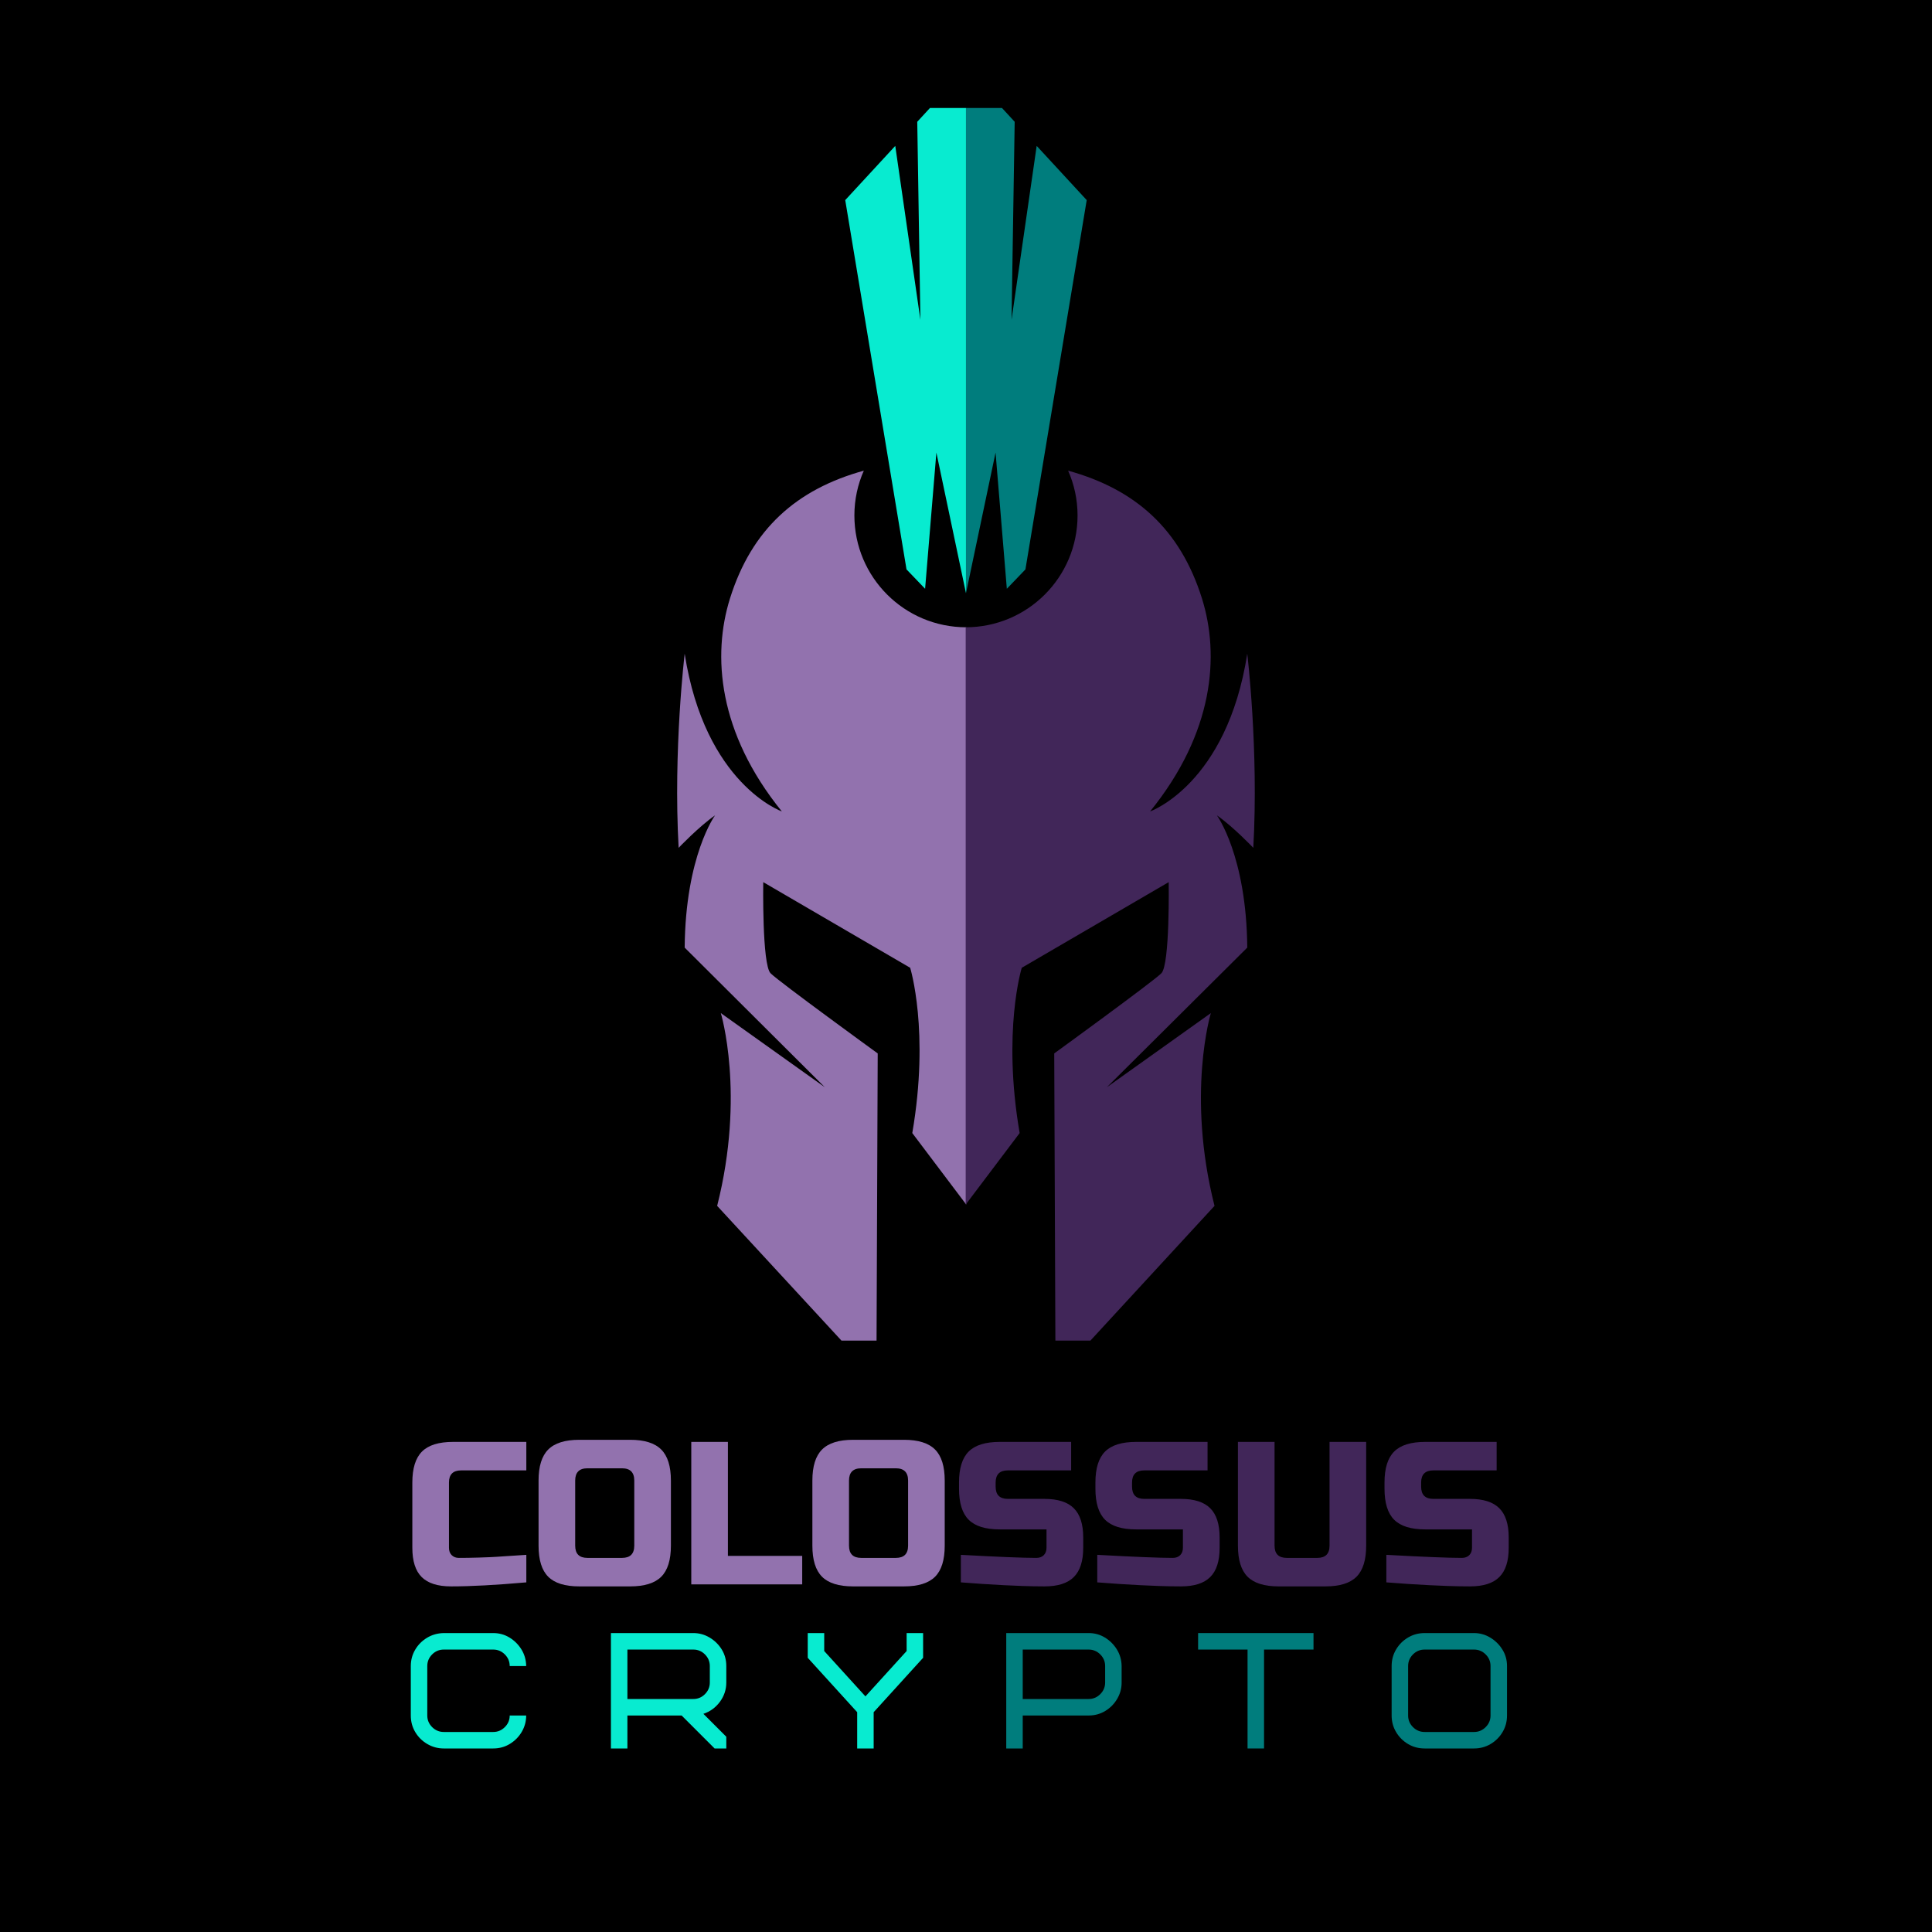 <svg xmlns="http://www.w3.org/2000/svg" xmlns:xlink="http://www.w3.org/1999/xlink" width="500" zoomAndPan="magnify" viewBox="0 0 375 375" height="500" preserveAspectRatio="xMidYMid meet" version="1.0"><defs><g/><clipPath id="9e1287948a"><path d="M 164 20.957 L 188 20.957 L 188 116 L 164 116 Z M 164 20.957 " clip-rule="nonzero"/></clipPath><clipPath id="787a7d1c5f"><path d="M 187 20.957 L 211 20.957 L 211 116 L 187 116 Z M 187 20.957 " clip-rule="nonzero"/></clipPath><clipPath id="5cbb7421b3"><path d="M 131 91 L 188 91 L 188 260.207 L 131 260.207 Z M 131 91 " clip-rule="nonzero"/></clipPath><clipPath id="c49870cae2"><path d="M 187 91 L 244 91 L 244 260.207 L 187 260.207 Z M 187 91 " clip-rule="nonzero"/></clipPath></defs><rect x="-37.5" width="450" fill="#ffffff" y="-37.5" height="450" fill-opacity="1"/><rect x="-37.5" width="450" fill="#000000" y="-37.5" height="450" fill-opacity="1"/><g clip-path="url(#9e1287948a)"><path fill="#08ebd0" d="M 187.496 13.367 L 178.039 23.637 L 178.648 62.07 L 173.77 28.316 L 164.059 38.84 L 175.953 110.52 L 179.562 114.281 L 181.75 87.848 L 187.496 115.148 Z M 187.496 13.367 " fill-opacity="1" fill-rule="evenodd"/></g><g clip-path="url(#787a7d1c5f)"><path fill="#007d7d" d="M 187.496 13.367 L 196.949 23.637 L 196.34 62.07 L 201.219 28.316 L 210.93 38.84 L 199.035 110.52 L 195.426 114.281 L 193.238 87.848 L 187.496 115.148 Z M 187.496 13.367 " fill-opacity="1" fill-rule="evenodd"/></g><g clip-path="url(#5cbb7421b3)"><path fill="#9272ae" d="M 141.688 116.164 C 138.23 127.195 139.352 142.191 151.754 157.496 C 151.754 157.496 136.859 152.258 132.895 126.891 C 132.895 126.891 130.656 145.496 131.723 164.562 C 131.723 164.562 135.641 160.445 138.793 158.258 C 138.793 158.258 133.047 166.086 132.895 183.93 L 160.094 211.027 L 139.91 196.641 C 139.91 196.641 144.688 212.348 139.199 234.059 L 170.109 267.559 L 170.363 204.469 C 170.363 204.469 151.246 190.59 149.57 188.914 C 147.891 187.234 148.145 171.223 148.145 171.223 L 176.664 187.844 C 176.664 187.844 180.477 200.148 177.074 219.926 L 187.547 233.805 L 187.547 121.754 C 175.547 121.754 165.836 112.047 165.836 100.047 C 165.836 96.945 166.496 93.996 167.668 91.355 C 154.602 94.965 145.91 102.691 141.688 116.164 Z M 141.688 116.164 " fill-opacity="1" fill-rule="evenodd"/></g><g clip-path="url(#c49870cae2)"><path fill="#412659" d="M 233.301 116.164 C 236.758 127.195 235.637 142.191 223.234 157.496 C 223.234 157.496 238.129 152.258 242.094 126.891 C 242.094 126.891 244.332 145.496 243.266 164.562 C 243.266 164.562 239.348 160.445 236.195 158.258 C 236.195 158.258 241.941 166.086 242.094 183.93 L 214.844 211.027 L 235.027 196.641 C 235.027 196.641 230.25 212.348 235.738 234.059 L 204.879 267.559 L 204.625 204.469 C 204.625 204.469 223.742 190.59 225.418 188.914 C 227.098 187.234 226.844 171.223 226.844 171.223 L 198.324 187.844 C 198.324 187.844 194.512 200.148 197.914 219.926 L 187.441 233.805 L 187.441 121.754 C 199.441 121.754 209.152 112.047 209.152 100.047 C 209.152 96.945 208.492 93.996 207.32 91.355 C 220.387 94.965 229.078 102.691 233.301 116.164 Z M 233.301 116.164 " fill-opacity="1" fill-rule="evenodd"/></g><g fill="#9272ae" fill-opacity="1"><g transform="translate(78.456, 307.527)"><g><path d="M 23.703 -0.391 C 17.828 0.129 12.957 0.391 9.094 0.391 C 6.508 0.391 4.609 -0.211 3.391 -1.422 C 2.18 -2.629 1.578 -4.523 1.578 -7.109 L 1.578 -19.766 C 1.578 -22.523 2.203 -24.531 3.453 -25.781 C 4.703 -27.031 6.711 -27.656 9.484 -27.656 L 23.703 -27.656 L 23.703 -22.125 L 11.062 -22.125 C 9.477 -22.125 8.688 -21.336 8.688 -19.766 L 8.688 -7.109 C 8.688 -6.504 8.863 -6.023 9.219 -5.672 C 9.582 -5.316 10.039 -5.141 10.594 -5.141 C 11.145 -5.141 11.75 -5.145 12.406 -5.156 C 13.062 -5.164 13.742 -5.18 14.453 -5.203 C 15.172 -5.234 15.891 -5.258 16.609 -5.281 C 17.336 -5.312 18.273 -5.367 19.422 -5.453 C 20.566 -5.535 21.992 -5.629 23.703 -5.734 Z M 23.703 -0.391 "/></g></g></g><g fill="#9272ae" fill-opacity="1"><g transform="translate(102.956, 307.527)"><g><path d="M 20.156 -20.156 C 20.156 -21.738 19.363 -22.531 17.781 -22.531 L 11.062 -22.531 C 9.477 -22.531 8.688 -21.738 8.688 -20.156 L 8.688 -7.516 C 8.688 -5.93 9.477 -5.141 11.062 -5.141 L 17.781 -5.141 C 19.363 -5.141 20.156 -5.93 20.156 -7.516 Z M 27.266 -7.516 C 27.266 -4.742 26.641 -2.734 25.391 -1.484 C 24.141 -0.234 22.129 0.391 19.359 0.391 L 9.484 0.391 C 6.711 0.391 4.703 -0.234 3.453 -1.484 C 2.203 -2.734 1.578 -4.742 1.578 -7.516 L 1.578 -20.156 C 1.578 -22.914 2.203 -24.922 3.453 -26.172 C 4.703 -27.43 6.711 -28.062 9.484 -28.062 L 19.359 -28.062 C 22.129 -28.062 24.141 -27.43 25.391 -26.172 C 26.641 -24.922 27.266 -22.914 27.266 -20.156 Z M 27.266 -7.516 "/></g></g></g><g fill="#9272ae" fill-opacity="1"><g transform="translate(131.802, 307.527)"><g><path d="M 9.484 -5.531 L 23.906 -5.531 L 23.906 0 L 2.375 0 L 2.375 -27.656 L 9.484 -27.656 Z M 9.484 -5.531 "/></g></g></g><g fill="#9272ae" fill-opacity="1"><g transform="translate(156.104, 307.527)"><g><path d="M 20.156 -20.156 C 20.156 -21.738 19.363 -22.531 17.781 -22.531 L 11.062 -22.531 C 9.477 -22.531 8.688 -21.738 8.688 -20.156 L 8.688 -7.516 C 8.688 -5.93 9.477 -5.141 11.062 -5.141 L 17.781 -5.141 C 19.363 -5.141 20.156 -5.93 20.156 -7.516 Z M 27.266 -7.516 C 27.266 -4.742 26.641 -2.734 25.391 -1.484 C 24.141 -0.234 22.129 0.391 19.359 0.391 L 9.484 0.391 C 6.711 0.391 4.703 -0.234 3.453 -1.484 C 2.203 -2.734 1.578 -4.742 1.578 -7.516 L 1.578 -20.156 C 1.578 -22.914 2.203 -24.922 3.453 -26.172 C 4.703 -27.43 6.711 -28.062 9.484 -28.062 L 19.359 -28.062 C 22.129 -28.062 24.141 -27.43 25.391 -26.172 C 26.641 -24.922 27.266 -22.914 27.266 -20.156 Z M 27.266 -7.516 "/></g></g></g><g fill="#412659" fill-opacity="1"><g transform="translate(184.956, 307.527)"><g><path d="M 1.547 -5.734 C 8.766 -5.336 13.648 -5.141 16.203 -5.141 C 16.805 -5.141 17.285 -5.316 17.641 -5.672 C 17.992 -6.023 18.172 -6.504 18.172 -7.109 L 18.172 -10.672 L 9.094 -10.672 C 6.32 -10.672 4.312 -11.297 3.062 -12.547 C 1.812 -13.797 1.188 -15.805 1.188 -18.578 L 1.188 -19.766 C 1.188 -22.523 1.812 -24.531 3.062 -25.781 C 4.312 -27.031 6.32 -27.656 9.094 -27.656 L 22.953 -27.656 L 22.953 -22.125 L 10.672 -22.125 C 9.086 -22.125 8.297 -21.336 8.297 -19.766 L 8.297 -18.969 C 8.297 -17.383 9.086 -16.594 10.672 -16.594 L 17.781 -16.594 C 20.363 -16.594 22.258 -15.988 23.469 -14.781 C 24.688 -13.57 25.297 -11.676 25.297 -9.094 L 25.297 -7.109 C 25.297 -4.523 24.688 -2.629 23.469 -1.422 C 22.258 -0.211 20.363 0.391 17.781 0.391 C 16.438 0.391 15.016 0.363 13.516 0.312 L 9.875 0.156 C 7.188 0.02 4.41 -0.16 1.547 -0.391 Z M 1.547 -5.734 "/></g></g></g><g fill="#412659" fill-opacity="1"><g transform="translate(211.432, 307.527)"><g><path d="M 1.547 -5.734 C 8.766 -5.336 13.648 -5.141 16.203 -5.141 C 16.805 -5.141 17.285 -5.316 17.641 -5.672 C 17.992 -6.023 18.172 -6.504 18.172 -7.109 L 18.172 -10.672 L 9.094 -10.672 C 6.32 -10.672 4.312 -11.297 3.062 -12.547 C 1.812 -13.797 1.188 -15.805 1.188 -18.578 L 1.188 -19.766 C 1.188 -22.523 1.812 -24.531 3.062 -25.781 C 4.312 -27.031 6.32 -27.656 9.094 -27.656 L 22.953 -27.656 L 22.953 -22.125 L 10.672 -22.125 C 9.086 -22.125 8.297 -21.336 8.297 -19.766 L 8.297 -18.969 C 8.297 -17.383 9.086 -16.594 10.672 -16.594 L 17.781 -16.594 C 20.363 -16.594 22.258 -15.988 23.469 -14.781 C 24.688 -13.57 25.297 -11.676 25.297 -9.094 L 25.297 -7.109 C 25.297 -4.523 24.688 -2.629 23.469 -1.422 C 22.258 -0.211 20.363 0.391 17.781 0.391 C 16.438 0.391 15.016 0.363 13.516 0.312 L 9.875 0.156 C 7.188 0.02 4.41 -0.16 1.547 -0.391 Z M 1.547 -5.734 "/></g></g></g><g fill="#412659" fill-opacity="1"><g transform="translate(237.907, 307.527)"><g><path d="M 20.156 -27.656 L 27.266 -27.656 L 27.266 -7.516 C 27.266 -4.742 26.641 -2.734 25.391 -1.484 C 24.141 -0.234 22.129 0.391 19.359 0.391 L 10.281 0.391 C 7.508 0.391 5.5 -0.234 4.25 -1.484 C 3 -2.734 2.375 -4.742 2.375 -7.516 L 2.375 -27.656 L 9.484 -27.656 L 9.484 -7.516 C 9.484 -5.93 10.273 -5.141 11.859 -5.141 L 17.781 -5.141 C 19.363 -5.141 20.156 -5.93 20.156 -7.516 Z M 20.156 -27.656 "/></g></g></g><g fill="#412659" fill-opacity="1"><g transform="translate(267.544, 307.527)"><g><path d="M 1.547 -5.734 C 8.766 -5.336 13.648 -5.141 16.203 -5.141 C 16.805 -5.141 17.285 -5.316 17.641 -5.672 C 17.992 -6.023 18.172 -6.504 18.172 -7.109 L 18.172 -10.672 L 9.094 -10.672 C 6.32 -10.672 4.312 -11.297 3.062 -12.547 C 1.812 -13.797 1.188 -15.805 1.188 -18.578 L 1.188 -19.766 C 1.188 -22.523 1.812 -24.531 3.062 -25.781 C 4.312 -27.031 6.32 -27.656 9.094 -27.656 L 22.953 -27.656 L 22.953 -22.125 L 10.672 -22.125 C 9.086 -22.125 8.297 -21.336 8.297 -19.766 L 8.297 -18.969 C 8.297 -17.383 9.086 -16.594 10.672 -16.594 L 17.781 -16.594 C 20.363 -16.594 22.258 -15.988 23.469 -14.781 C 24.688 -13.57 25.297 -11.676 25.297 -9.094 L 25.297 -7.109 C 25.297 -4.523 24.688 -2.629 23.469 -1.422 C 22.258 -0.211 20.363 0.391 17.781 0.391 C 16.438 0.391 15.016 0.363 13.516 0.312 L 9.875 0.156 C 7.188 0.02 4.41 -0.16 1.547 -0.391 Z M 1.547 -5.734 "/></g></g></g><g fill="#08ebd0" fill-opacity="1"><g transform="translate(78.456, 339.375)"><g><path d="M 7.68 -22.398 L 17.277 -22.398 C 18.43 -22.398 19.48 -22.109 20.43 -21.531 C 21.379 -20.957 22.152 -20.188 22.75 -19.23 C 23.344 -18.27 23.656 -17.191 23.676 -15.996 L 20.477 -15.996 C 20.477 -16.871 20.164 -17.625 19.531 -18.254 C 18.902 -18.883 18.152 -19.195 17.277 -19.195 L 7.68 -19.195 C 6.805 -19.195 6.051 -18.883 5.422 -18.254 C 4.793 -17.625 4.48 -16.871 4.48 -15.996 L 4.48 -6.398 C 4.48 -5.523 4.793 -4.773 5.422 -4.145 C 6.051 -3.516 6.805 -3.199 7.68 -3.199 L 17.277 -3.199 C 18.152 -3.199 18.902 -3.516 19.531 -4.145 C 20.164 -4.773 20.477 -5.523 20.477 -6.398 L 23.676 -6.398 C 23.676 -5.27 23.395 -4.219 22.828 -3.246 C 22.262 -2.277 21.496 -1.492 20.523 -0.895 C 19.555 -0.297 18.473 0 17.277 0 L 7.68 0 C 6.547 0 5.492 -0.281 4.512 -0.848 C 3.531 -1.414 2.746 -2.18 2.16 -3.152 C 1.574 -4.121 1.281 -5.203 1.281 -6.398 L 1.281 -15.996 C 1.281 -17.148 1.562 -18.207 2.129 -19.164 C 2.691 -20.125 3.461 -20.898 4.43 -21.484 C 5.402 -22.07 6.484 -22.375 7.68 -22.398 Z M 7.68 -22.398 "/></g></g></g><g fill="#08ebd0" fill-opacity="1"><g transform="translate(116.978, 339.375)"><g><path d="M 20.797 -12.797 L 20.797 -15.996 C 20.797 -16.871 20.48 -17.625 19.852 -18.254 C 19.223 -18.883 18.473 -19.195 17.598 -19.195 L 4.801 -19.195 L 4.801 -9.598 L 17.598 -9.598 C 18.473 -9.598 19.223 -9.914 19.852 -10.543 C 20.48 -11.172 20.797 -11.922 20.797 -12.797 Z M 23.996 0 L 21.723 0 L 15.324 -6.398 L 4.801 -6.398 L 4.801 0 L 1.602 0 L 1.602 -22.398 L 17.598 -22.398 C 18.727 -22.398 19.777 -22.109 20.75 -21.531 C 21.719 -20.957 22.504 -20.188 23.102 -19.23 C 23.699 -18.27 23.996 -17.191 23.996 -15.996 L 23.996 -12.797 C 23.996 -11.434 23.586 -10.191 22.766 -9.07 C 21.941 -7.949 20.871 -7.168 19.551 -6.719 L 23.996 -2.273 Z M 23.996 0 "/></g></g></g><g fill="#08ebd0" fill-opacity="1"><g transform="translate(156.14, 339.375)"><g><path d="M 23.035 -17.598 L 13.438 -7.039 L 13.438 0 L 10.238 0 L 10.238 -7.039 L 0.641 -17.598 L 0.641 -22.398 L 3.84 -22.398 L 3.84 -18.91 L 11.84 -10.109 L 19.836 -18.91 L 19.836 -22.398 L 23.035 -22.398 Z M 23.035 -17.598 "/></g></g></g><g fill="#007d7d" fill-opacity="1"><g transform="translate(193.71, 339.375)"><g><path d="M 20.797 -12.797 L 20.797 -15.996 C 20.797 -16.871 20.48 -17.625 19.852 -18.254 C 19.223 -18.883 18.473 -19.195 17.598 -19.195 L 4.801 -19.195 L 4.801 -9.598 L 17.598 -9.598 C 18.473 -9.598 19.223 -9.914 19.852 -10.543 C 20.48 -11.172 20.797 -11.922 20.797 -12.797 Z M 23.996 -15.996 L 23.996 -12.797 C 23.996 -11.668 23.715 -10.617 23.148 -9.648 C 22.582 -8.676 21.816 -7.891 20.844 -7.293 C 19.875 -6.699 18.793 -6.398 17.598 -6.398 L 4.801 -6.398 L 4.801 0 L 1.602 0 L 1.602 -22.398 L 17.598 -22.398 C 18.75 -22.398 19.801 -22.109 20.75 -21.531 C 21.699 -20.957 22.473 -20.188 23.07 -19.23 C 23.664 -18.27 23.977 -17.191 23.996 -15.996 Z M 23.996 -15.996 "/></g></g></g><g fill="#007d7d" fill-opacity="1"><g transform="translate(232.552, 339.375)"><g><path d="M 22.398 -19.195 L 12.797 -19.195 L 12.797 0 L 9.598 0 L 9.598 -19.195 L 0 -19.195 L 0 -22.398 L 22.398 -22.398 Z M 22.398 -19.195 "/></g></g></g><g fill="#007d7d" fill-opacity="1"><g transform="translate(268.835, 339.375)"><g><path d="M 20.477 -6.398 L 20.477 -15.996 C 20.477 -16.871 20.164 -17.625 19.531 -18.254 C 18.902 -18.883 18.152 -19.195 17.277 -19.195 L 7.68 -19.195 C 6.805 -19.195 6.051 -18.883 5.422 -18.254 C 4.793 -17.625 4.48 -16.871 4.48 -15.996 L 4.48 -6.398 C 4.48 -5.523 4.793 -4.773 5.422 -4.145 C 6.051 -3.516 6.805 -3.199 7.68 -3.199 L 17.277 -3.199 C 18.152 -3.199 18.902 -3.516 19.531 -4.145 C 20.164 -4.773 20.477 -5.523 20.477 -6.398 Z M 23.676 -15.996 L 23.676 -6.398 C 23.676 -5.227 23.387 -4.152 22.812 -3.184 C 22.238 -2.215 21.465 -1.441 20.492 -0.863 C 19.523 -0.289 18.449 0 17.277 0 L 7.68 0 C 6.504 0 5.434 -0.289 4.465 -0.863 C 3.492 -1.441 2.719 -2.215 2.145 -3.184 C 1.566 -4.152 1.281 -5.227 1.281 -6.398 L 1.281 -15.996 C 1.281 -17.172 1.566 -18.242 2.145 -19.215 C 2.719 -20.184 3.492 -20.957 4.465 -21.531 C 5.434 -22.109 6.504 -22.398 7.68 -22.398 L 17.277 -22.398 C 18.406 -22.398 19.457 -22.102 20.43 -21.516 C 21.398 -20.93 22.184 -20.156 22.781 -19.195 C 23.379 -18.238 23.676 -17.172 23.676 -15.996 Z M 23.676 -15.996 "/></g></g></g></svg>